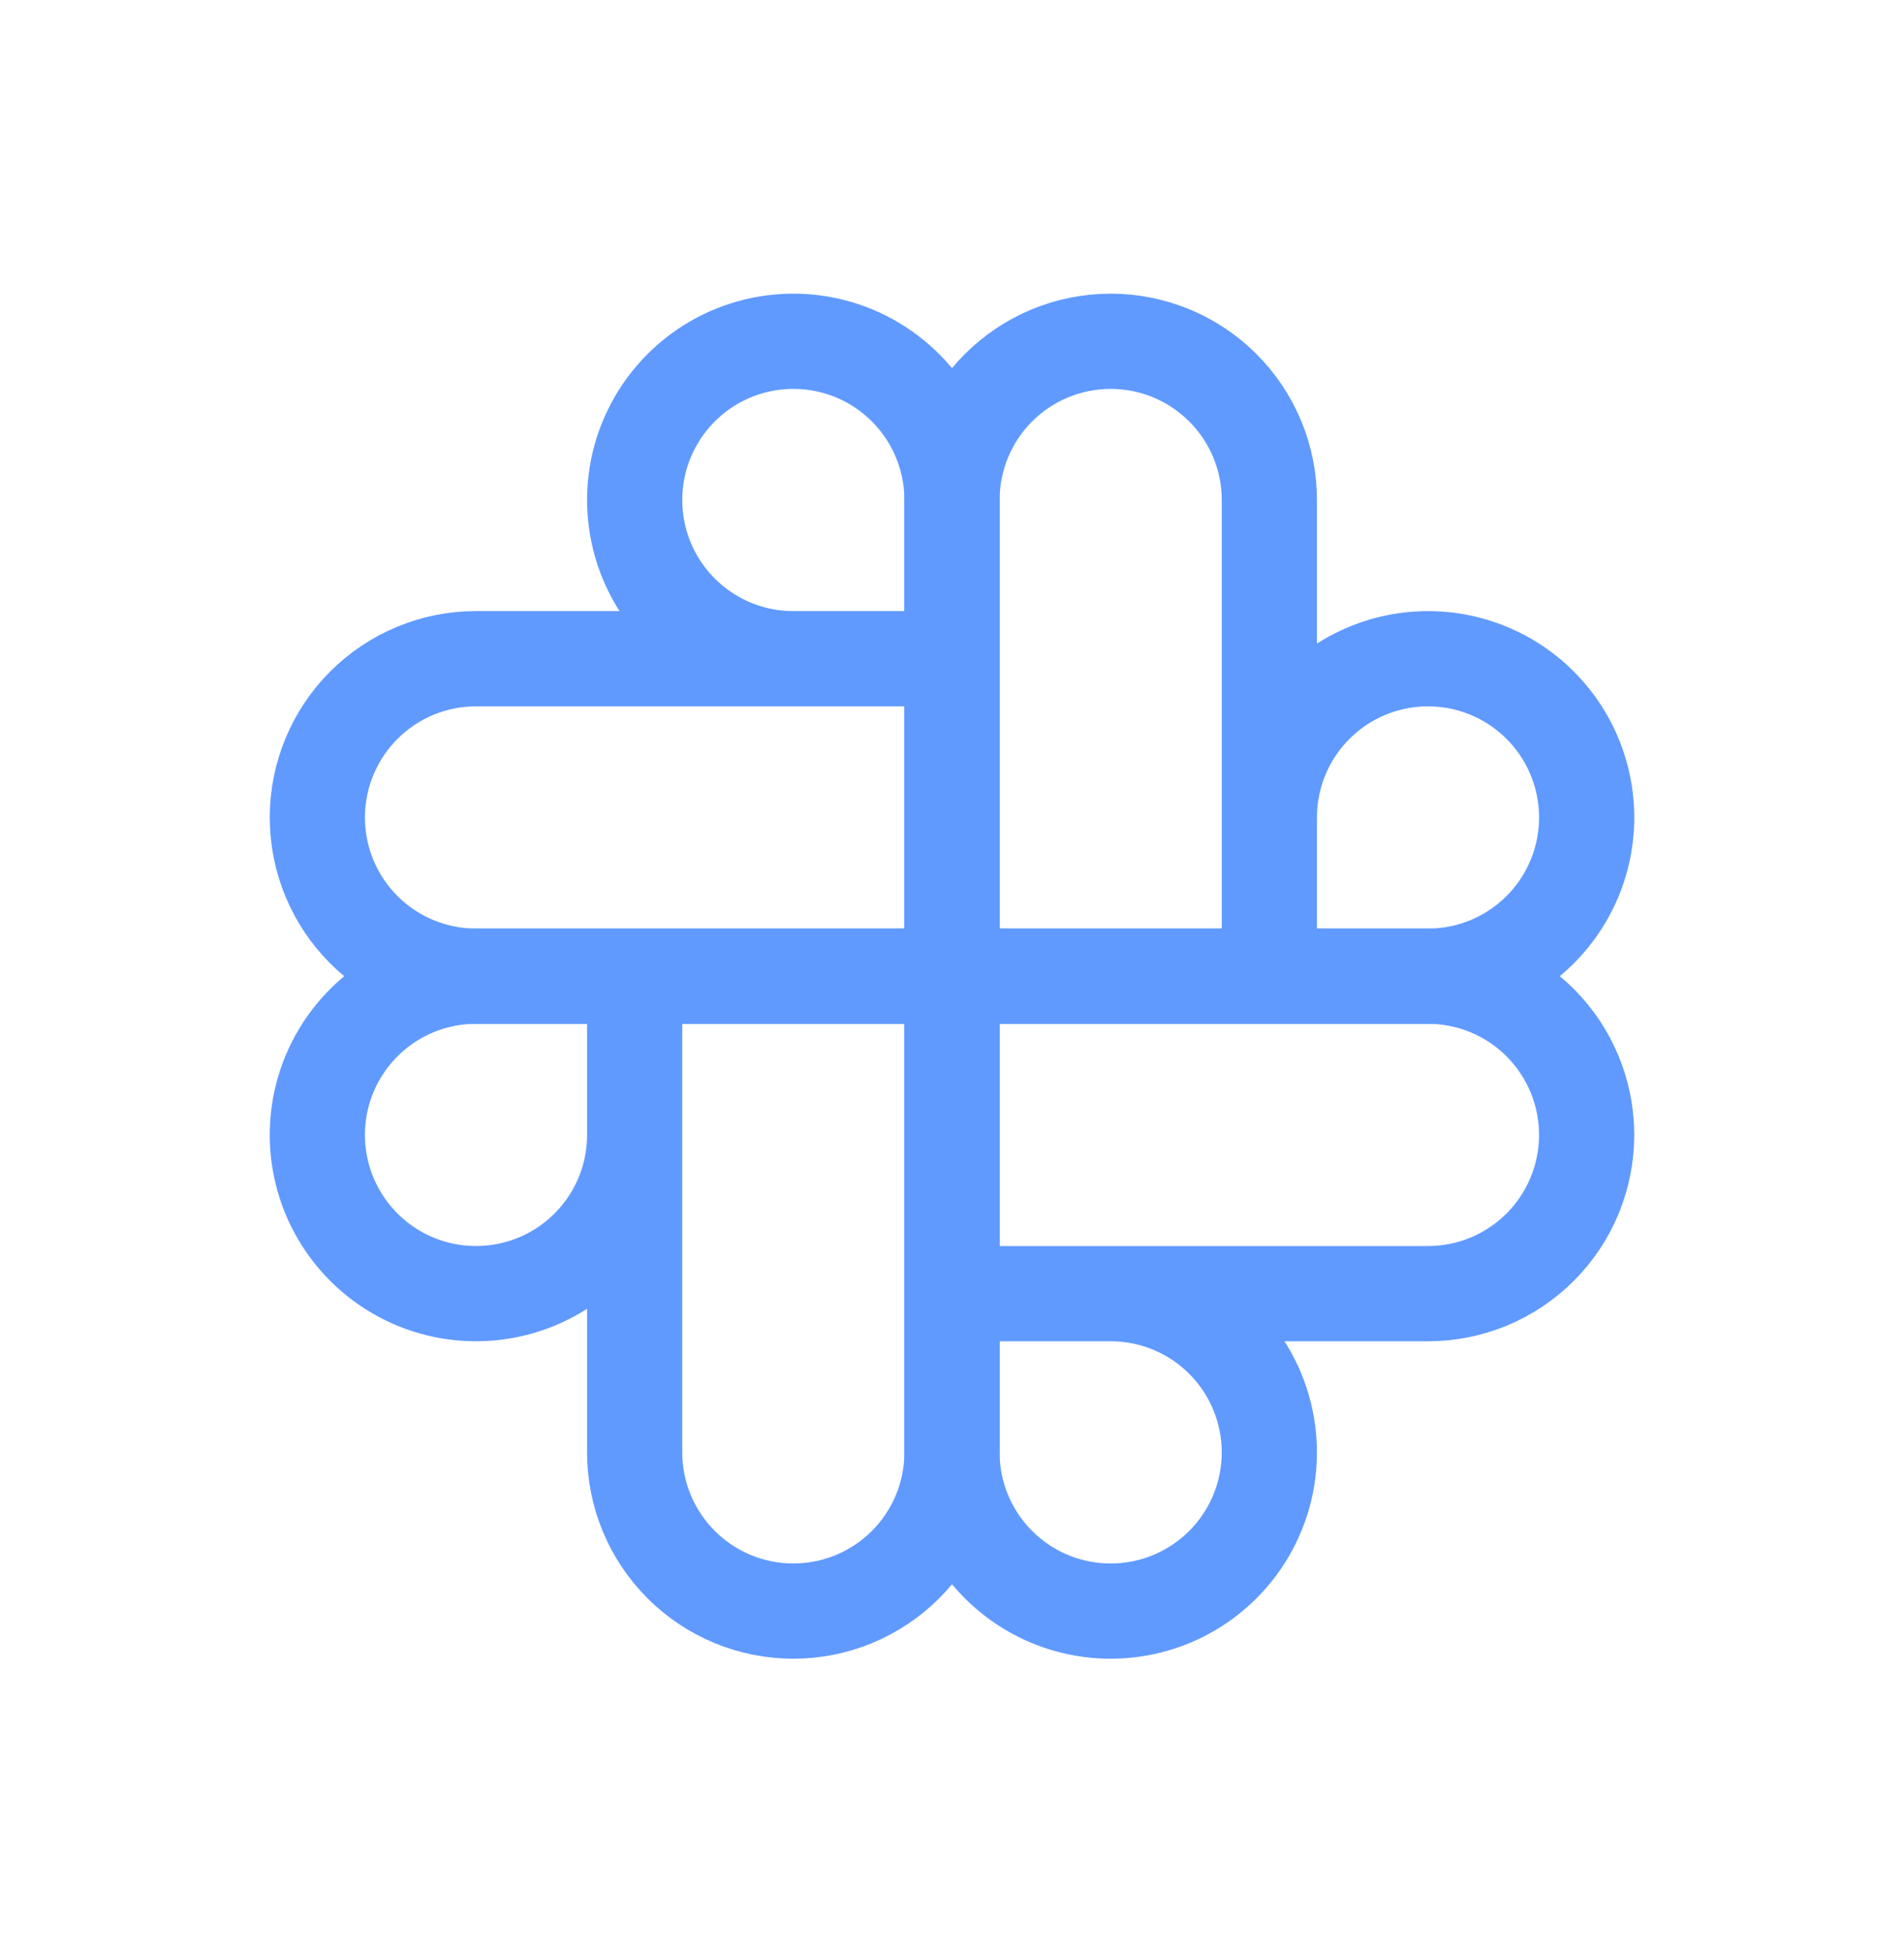 <svg width="40" height="41" viewBox="0 0 40 41" fill="none" xmlns="http://www.w3.org/2000/svg">
<g id="SVG - Slack">
<path id="Vector" d="M26.667 20.5V10.5C26.667 9.616 26.316 8.768 25.69 8.143C25.065 7.518 24.217 7.167 23.333 7.167C22.449 7.167 21.601 7.518 20.976 8.143C20.351 8.768 20 9.616 20 10.5V20.5H30C30.659 20.5 31.304 20.305 31.852 19.938C32.4 19.572 32.827 19.051 33.08 18.442C33.332 17.833 33.398 17.163 33.269 16.516C33.141 15.87 32.823 15.276 32.357 14.81C31.891 14.343 31.297 14.026 30.65 13.897C30.004 13.769 29.334 13.835 28.724 14.087C28.115 14.339 27.595 14.767 27.228 15.315C26.862 15.863 26.667 16.507 26.667 17.167" stroke="#609AFF" stroke-width="2" stroke-linecap="round" stroke-linejoin="round"/>
<path id="Vector_2" d="M20 27.167H30C30.884 27.167 31.732 26.816 32.357 26.19C32.982 25.565 33.333 24.717 33.333 23.833C33.333 22.949 32.982 22.101 32.357 21.476C31.732 20.851 30.884 20.5 30 20.5H20V30.5C20 31.159 20.195 31.804 20.562 32.352C20.928 32.9 21.449 33.327 22.058 33.58C22.667 33.832 23.337 33.898 23.984 33.769C24.63 33.641 25.224 33.323 25.69 32.857C26.157 32.391 26.474 31.797 26.603 31.15C26.731 30.504 26.665 29.834 26.413 29.224C26.161 28.615 25.733 28.095 25.185 27.728C24.637 27.362 23.993 27.167 23.333 27.167" stroke="#609AFF" stroke-width="2" stroke-linecap="round" stroke-linejoin="round"/>
<path id="Vector_3" d="M13.333 20.5V30.5C13.333 31.384 13.684 32.232 14.31 32.857C14.935 33.482 15.783 33.833 16.667 33.833C17.551 33.833 18.399 33.482 19.024 32.857C19.649 32.232 20 31.384 20 30.5V20.5H10C9.341 20.5 8.696 20.695 8.148 21.062C7.6 21.428 7.173 21.949 6.92 22.558C6.668 23.167 6.602 23.837 6.731 24.484C6.859 25.13 7.177 25.724 7.643 26.19C8.109 26.657 8.703 26.974 9.35 27.103C9.996 27.231 10.666 27.165 11.276 26.913C11.885 26.661 12.405 26.233 12.772 25.685C13.138 25.137 13.333 24.493 13.333 23.833" stroke="#609AFF" stroke-width="2" stroke-linecap="round" stroke-linejoin="round"/>
<path id="Vector_4" d="M20 13.833H10C9.116 13.833 8.268 14.184 7.643 14.81C7.018 15.435 6.667 16.283 6.667 17.167C6.667 18.051 7.018 18.898 7.643 19.524C8.268 20.149 9.116 20.5 10 20.5H20V10.5C20 9.841 19.805 9.196 19.438 8.648C19.072 8.1 18.551 7.673 17.942 7.42C17.333 7.168 16.663 7.102 16.016 7.231C15.37 7.359 14.776 7.677 14.31 8.143C13.844 8.609 13.526 9.203 13.397 9.85C13.269 10.496 13.335 11.166 13.587 11.776C13.839 12.385 14.267 12.905 14.815 13.271C15.363 13.638 16.007 13.833 16.667 13.833" stroke="#609AFF" stroke-width="2" stroke-linecap="round" stroke-linejoin="round"/>
</g>
</svg>
